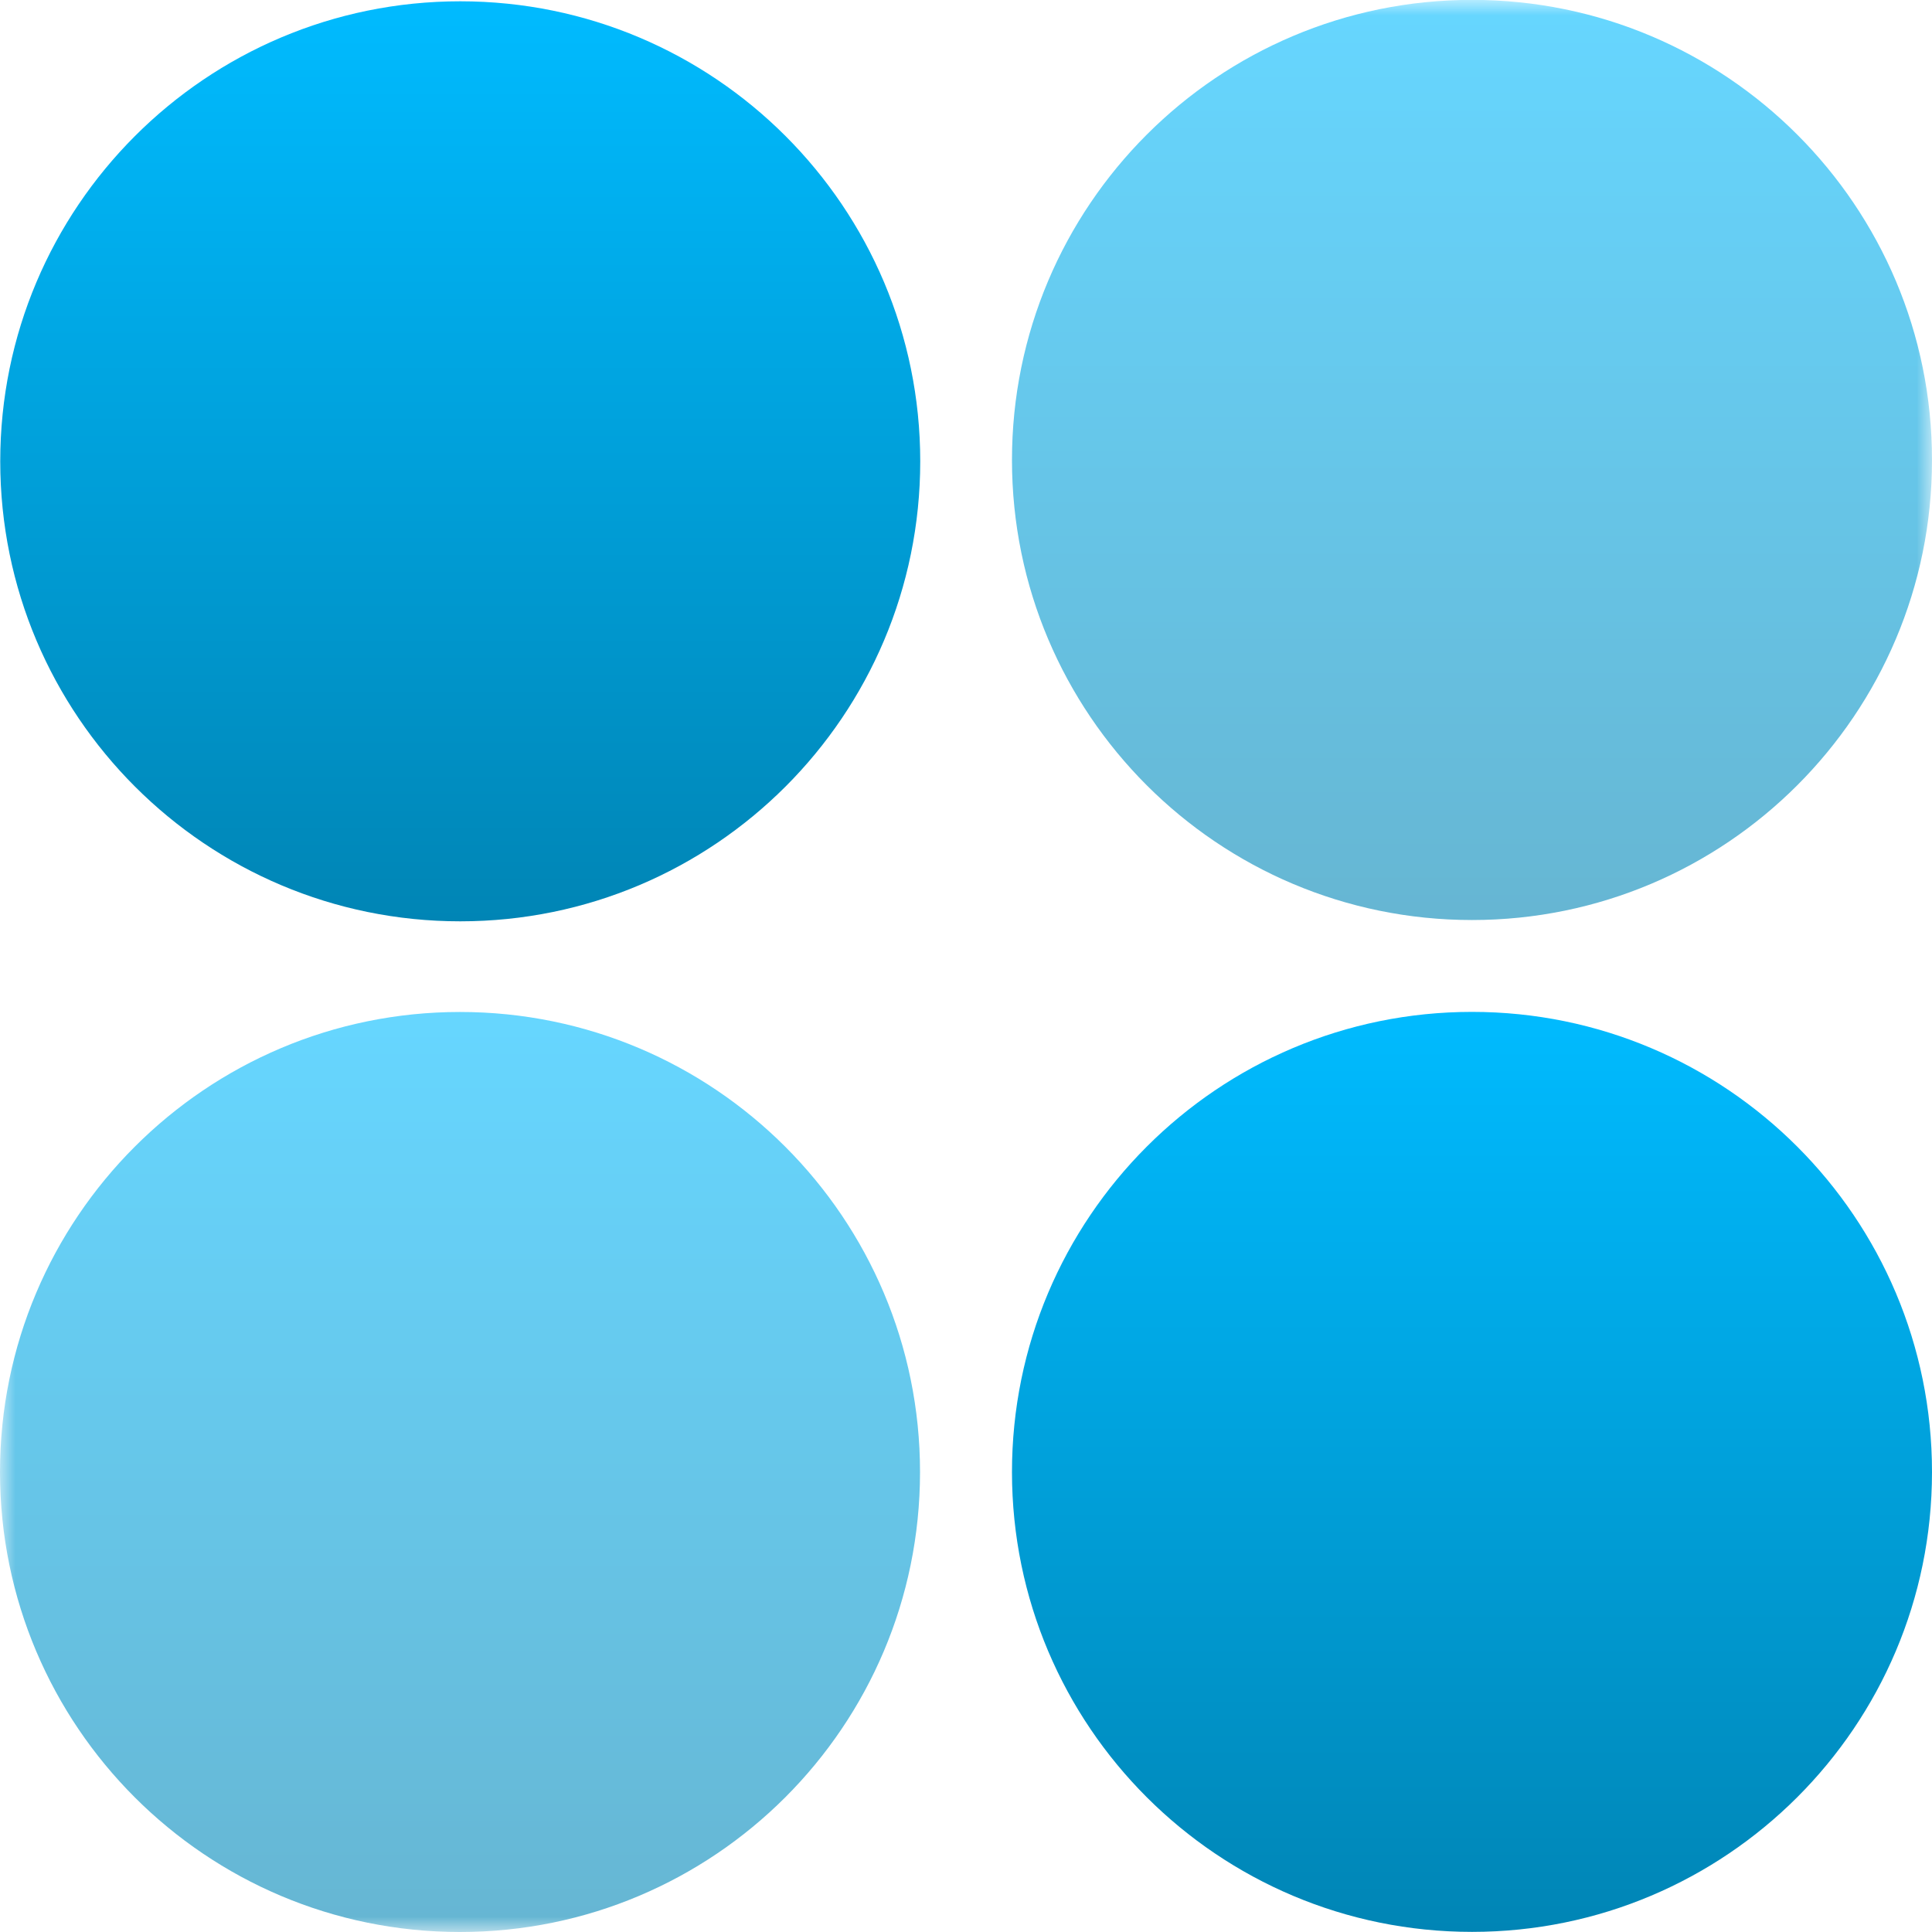 <svg xmlns="http://www.w3.org/2000/svg" xmlns:xlink="http://www.w3.org/1999/xlink" width="64" height="64" viewBox="0 0 64 64" version="1.1">
<defs>
<linearGradient id="linear0" gradientUnits="userSpaceOnUse" x1="0" y1="0" x2="0" y2="1" gradientTransform="matrix(30.477,0,0,30.477,0.008,0.043)">
<stop offset="0" style="stop-color:#00bbff;stop-opacity:1;"/>
<stop offset="1" style="stop-color:#0085b5;stop-opacity:1;"/>
</linearGradient>
<linearGradient id="linear1" gradientUnits="userSpaceOnUse" x1="0" y1="0" x2="0" y2="1" gradientTransform="matrix(30.477,0,0,30.477,33.523,33.52)">
<stop offset="0" style="stop-color:#00bbff;stop-opacity:1;"/>
<stop offset="1" style="stop-color:#0085b5;stop-opacity:1;"/>
</linearGradient>
<filter id="alpha" filterUnits="objectBoundingBox" x="0%" y="0%" width="100%" height="100%">
  <feColorMatrix type="matrix" in="SourceGraphic" values="0 0 0 0 1 0 0 0 0 1 0 0 0 0 1 0 0 0 1 0"/>
</filter>
<mask id="mask0">
  <g filter="url(#alpha)">
<rect x="0" y="0" width="64" height="64" style="fill:rgb(0%,0%,0%);fill-opacity:0.6;stroke:none;"/>
  </g>
</mask>
<linearGradient id="linear2" gradientUnits="userSpaceOnUse" x1="0" y1="0" x2="0" y2="1" gradientTransform="matrix(30.477,0,0,30.48,33.523,-0.004)">
<stop offset="0" style="stop-color:#00bbff;stop-opacity:1;"/>
<stop offset="1" style="stop-color:#0085b5;stop-opacity:1;"/>
</linearGradient>
<clipPath id="clip1">
  <rect x="0" y="0" width="64" height="64"/>
</clipPath>
<g id="surface5" clip-path="url(#clip1)">
<path style=" stroke:none;fill-rule:nonzero;fill:url(#linear2);" d="M 64 15.246 C 63.996 23.656 57.176 30.477 48.762 30.477 C 40.348 30.477 33.527 23.656 33.523 15.246 C 33.52 6.824 40.344 -0.004 48.762 -0.004 C 57.18 -0.004 64.004 6.824 64 15.246 Z M 64 15.246 "/>
</g>
<mask id="mask1">
  <g filter="url(#alpha)">
<rect x="0" y="0" width="64" height="64" style="fill:rgb(0%,0%,0%);fill-opacity:0.6;stroke:none;"/>
  </g>
</mask>
<linearGradient id="linear3" gradientUnits="userSpaceOnUse" x1="0" y1="0" x2="0" y2="1" gradientTransform="matrix(30.477,0,0,30.477,0,33.523)">
<stop offset="0" style="stop-color:#00bbff;stop-opacity:1;"/>
<stop offset="1" style="stop-color:#0085b5;stop-opacity:1;"/>
</linearGradient>
<clipPath id="clip2">
  <rect x="0" y="0" width="64" height="64"/>
</clipPath>
<g id="surface8" clip-path="url(#clip2)">
<path style=" stroke:none;fill-rule:nonzero;fill:url(#linear3);" d="M 30.477 48.77 C 30.473 57.184 23.652 64 15.238 64 C 6.824 64 0.004 57.184 0 48.77 C -0.004 40.352 6.82 33.523 15.238 33.523 C 23.656 33.523 30.48 40.352 30.477 48.77 Z M 30.477 48.77 "/>
</g>
</defs>
<g id="surface1">
<path style=" stroke:none;fill-rule:nonzero;fill:url(#linear0);" d="M 30.484 15.281 C 30.484 23.699 23.66 30.52 15.246 30.52 C 6.832 30.52 0.008 23.699 0.008 15.281 C 0.008 6.867 6.828 0.043 15.246 0.043 C 23.664 0.043 30.484 6.867 30.484 15.281 Z M 30.484 15.281 "/>
<path style=" stroke:none;fill-rule:nonzero;fill:url(#linear1);" d="M 64 48.77 C 63.996 57.18 57.176 63.996 48.762 63.996 C 40.348 63.996 33.527 57.18 33.523 48.77 C 33.52 40.348 40.344 33.52 48.762 33.52 C 57.18 33.52 64.004 40.348 64 48.77 Z M 64 48.77 "/>
<use xlink:href="#surface5" mask="url(#mask0)"/>
<use xlink:href="#surface8" mask="url(#mask1)"/>
</g>
</svg>

